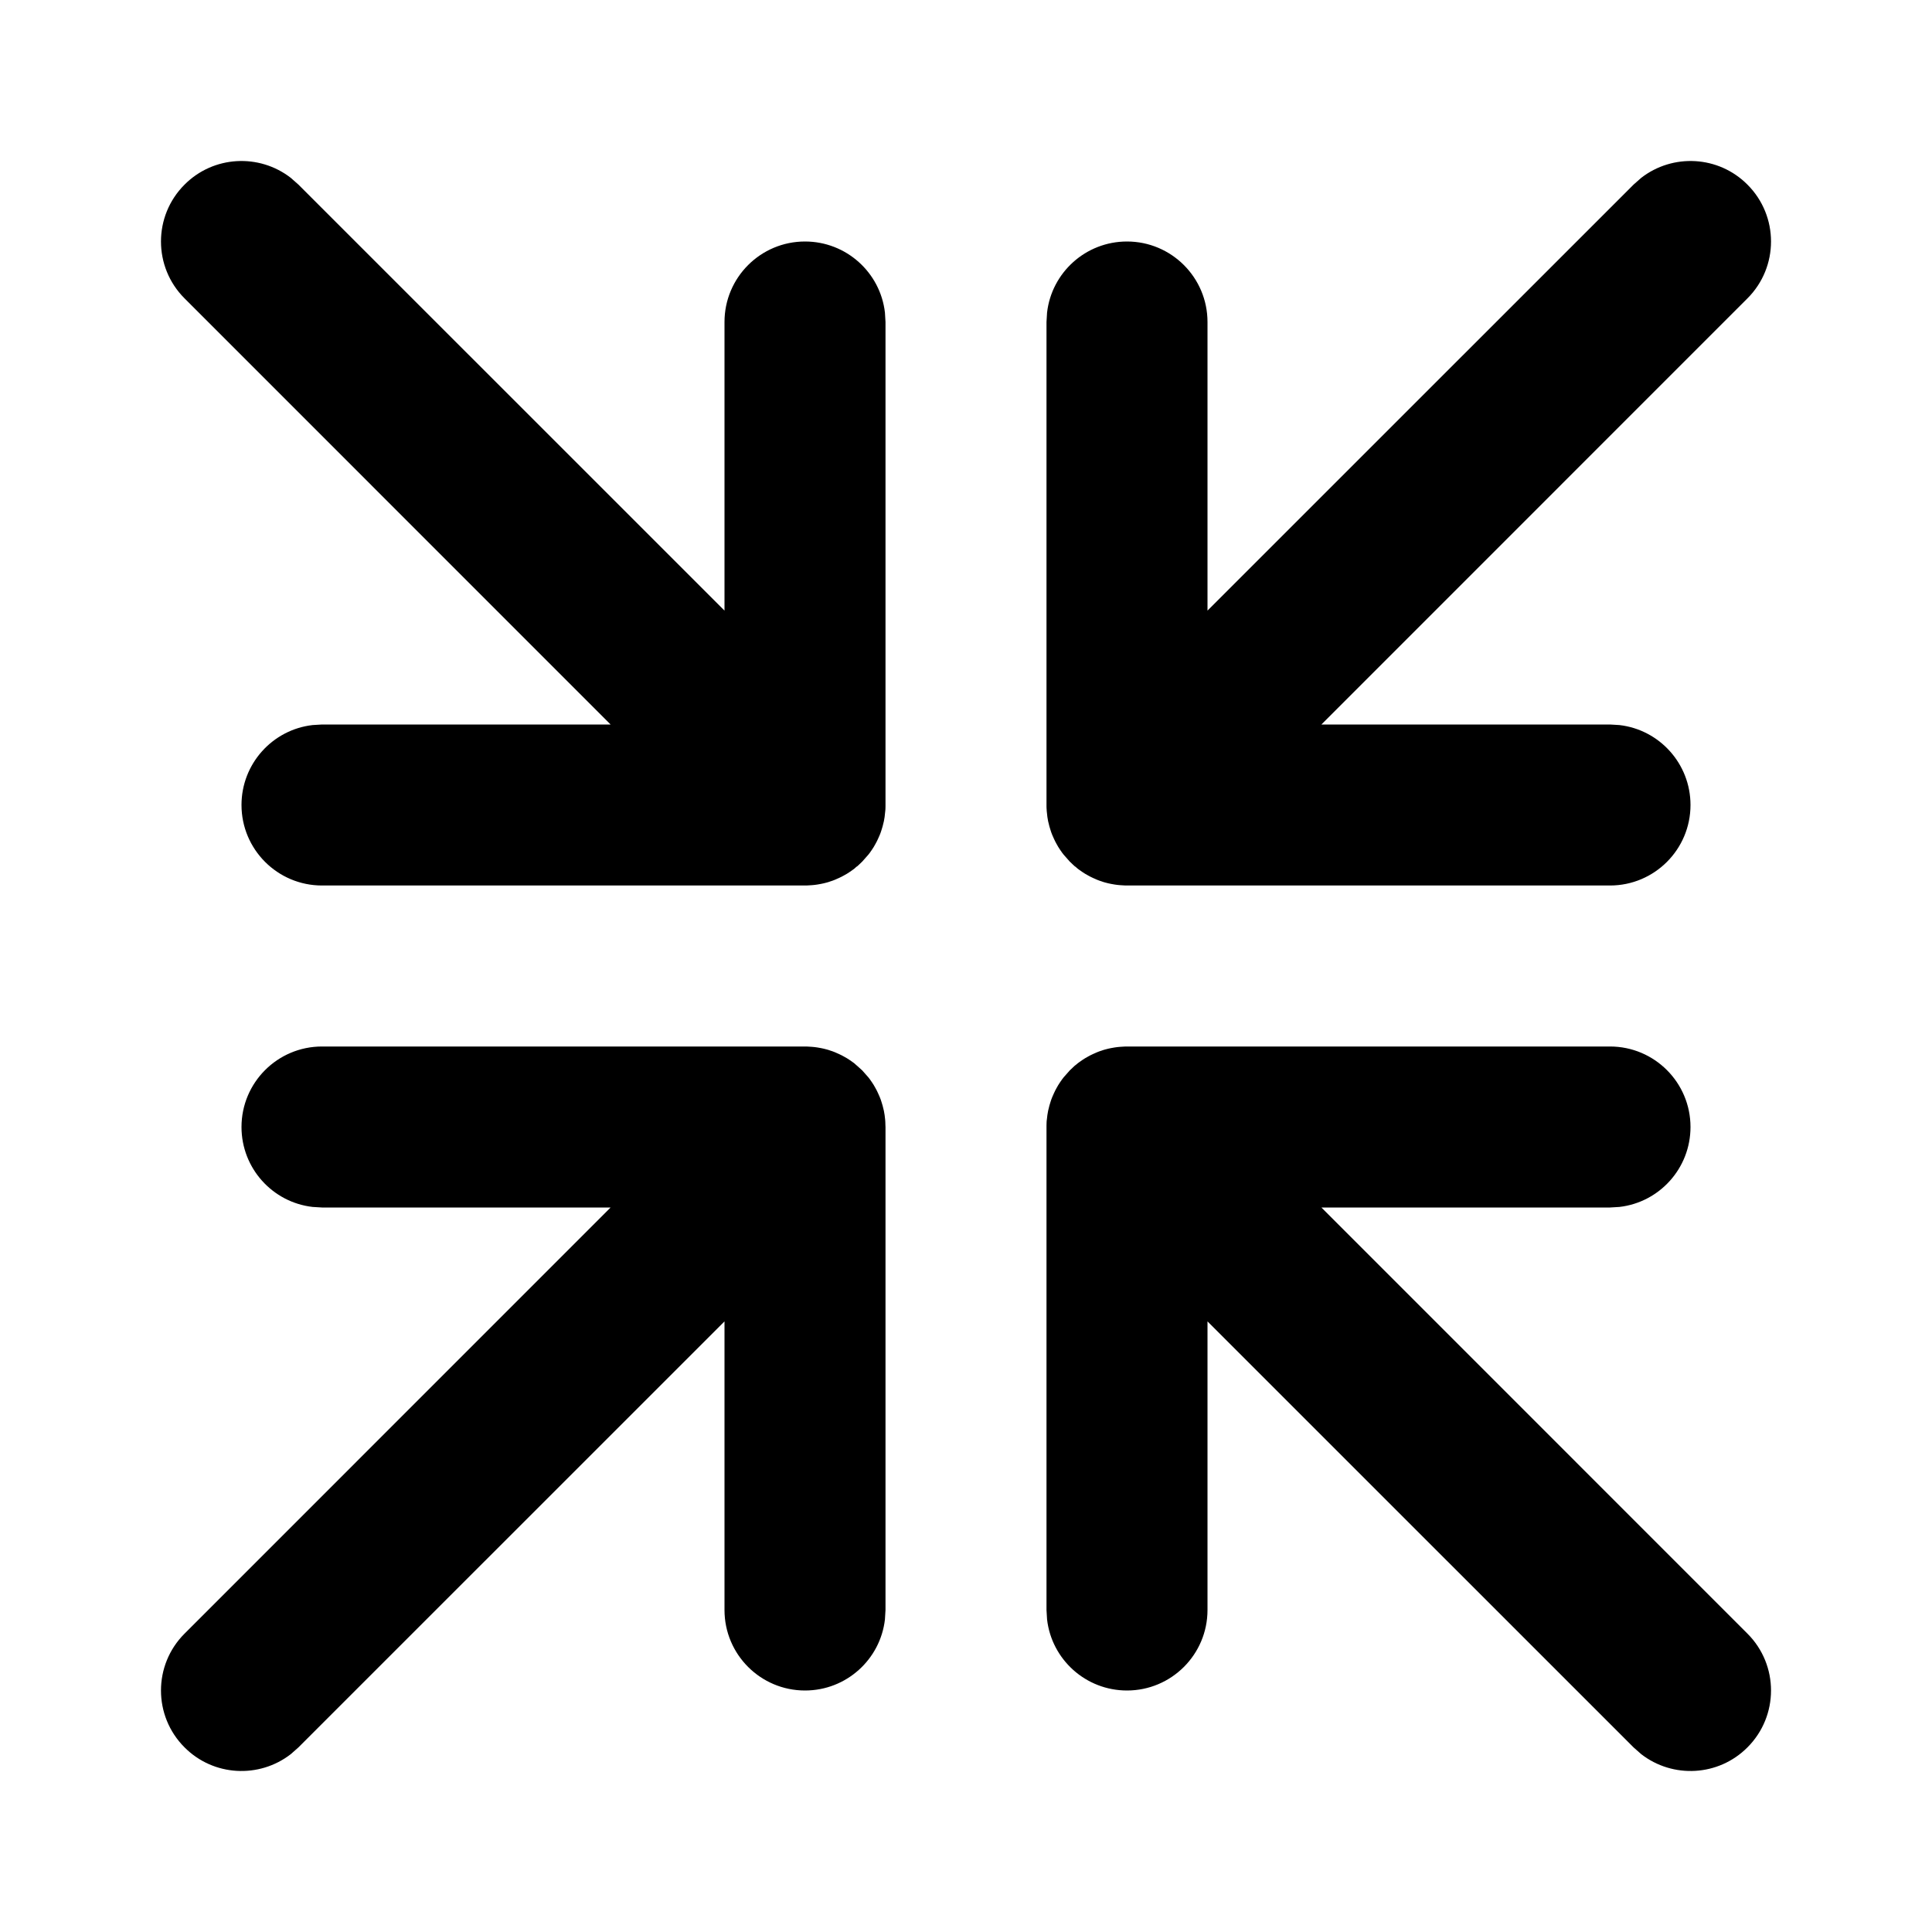 <svg xmlns="http://www.w3.org/2000/svg" width="24" height="24" viewBox="0 0 24 24">
  <path d="M10.018,13 C10.04,13.001 10.062,13.002 10.084,13.004 L10.084,13.004 L10.117,13.007 C10.129,13.008 10.142,13.01 10.154,13.012 L10.154,13.012 L10.176,13.016 L10.176,13.016 L10.199,13.02 C10.223,13.025 10.247,13.03 10.271,13.037 L10.292,13.043 L10.292,13.043 L10.312,13.05 C10.332,13.056 10.352,13.063 10.371,13.071 L10.371,13.071 L10.423,13.094 C10.444,13.103 10.464,13.114 10.484,13.125 L10.484,13.125 L10.521,13.146 C10.546,13.162 10.571,13.178 10.595,13.196 L10.595,13.196 L10.615,13.211 L10.625,13.22 L10.625,13.22 L10.637,13.23 L10.623,13.219 L10.65,13.242 L10.711,13.297 L10.711,13.297 L10.787,13.383 L10.787,13.383 L10.804,13.405 C10.822,13.429 10.838,13.454 10.854,13.479 C10.861,13.491 10.869,13.504 10.875,13.516 C10.886,13.536 10.897,13.556 10.906,13.577 L10.906,13.577 L10.929,13.629 C10.937,13.648 10.944,13.668 10.95,13.688 C10.955,13.703 10.96,13.719 10.964,13.734 C10.97,13.756 10.975,13.777 10.98,13.799 C10.983,13.817 10.986,13.834 10.989,13.851 L10.989,13.851 L10.996,13.911 L10.996,13.911 L10.996,13.919 L10.997,13.921 L10.997,13.924 L10.998,13.946 L10.999,13.981 L11,14 L11,20 L10.993,20.117 C10.936,20.614 10.513,21 10,21 C9.448,21 9,20.552 9,20 L9,20 L9,16.415 L3.707,21.707 L3.613,21.79 C3.221,22.095 2.653,22.068 2.293,21.707 C1.902,21.317 1.902,20.683 2.293,20.293 L2.293,20.293 L7.585,15 L4,15 L3.883,14.993 C3.386,14.936 3,14.513 3,14 C3,13.448 3.448,13 4,13 L4,13 Z M13.011,13.851 C13.014,13.834 13.017,13.817 13.02,13.799 C13.025,13.777 13.03,13.756 13.036,13.734 C13.04,13.719 13.045,13.703 13.05,13.688 C13.056,13.668 13.063,13.648 13.071,13.629 L13.094,13.577 L13.094,13.577 C13.103,13.556 13.114,13.536 13.125,13.516 C13.131,13.504 13.139,13.491 13.146,13.479 C13.162,13.454 13.178,13.429 13.196,13.405 L13.213,13.383 L13.213,13.383 L13.289,13.297 L13.289,13.297 L13.349,13.242 L13.293,13.293 L13.347,13.242 L13.347,13.242 L13.362,13.23 L13.375,13.22 L13.375,13.22 L13.385,13.211 L13.405,13.196 L13.405,13.196 C13.429,13.178 13.454,13.162 13.479,13.146 L13.516,13.125 L13.516,13.125 C13.536,13.114 13.556,13.103 13.577,13.094 L13.629,13.071 L13.629,13.071 C13.648,13.063 13.668,13.056 13.688,13.05 L13.708,13.043 L13.708,13.043 L13.729,13.037 C13.753,13.03 13.777,13.025 13.801,13.02 L13.824,13.016 L13.824,13.016 L13.846,13.012 C13.858,13.01 13.871,13.008 13.883,13.007 L13.916,13.004 C13.938,13.002 13.96,13.001 13.982,13 L20,13 C20.552,13 21,13.448 21,14 C21,14.513 20.614,14.936 20.117,14.993 L20,15 L16.415,15 L21.707,20.293 C22.098,20.683 22.098,21.317 21.707,21.707 C21.347,22.068 20.779,22.095 20.387,21.79 L20.293,21.707 L15,16.415 L15,20 C15,20.552 14.552,21 14,21 C13.487,21 13.064,20.614 13.007,20.117 L13,20 L13,14 L13,13.981 L13.001,13.946 L13.002,13.924 L13.004,13.911 L13.004,13.911 L13.003,13.919 L13.011,13.851 L13.011,13.851 Z M3.613,2.21 L3.707,2.293 L9,7.585 L9,4 C9,3.448 9.448,3 10,3 C10.513,3 10.936,3.386 10.993,3.883 L11,4 L11,10 L11,10.018 L10.999,10.054 L10.999,10.054 L10.997,10.075 L10.989,10.149 L10.989,10.149 C10.986,10.166 10.983,10.183 10.98,10.201 C10.975,10.223 10.97,10.244 10.964,10.266 C10.96,10.281 10.955,10.297 10.95,10.312 C10.944,10.332 10.937,10.352 10.929,10.371 L10.906,10.423 L10.906,10.423 C10.897,10.444 10.886,10.464 10.875,10.484 C10.869,10.496 10.861,10.509 10.854,10.521 C10.838,10.546 10.822,10.571 10.804,10.595 L10.787,10.617 L10.787,10.617 L10.711,10.703 L10.711,10.703 L10.67,10.739 L10.707,10.707 L10.653,10.758 L10.653,10.758 L10.637,10.769 L10.625,10.78 L10.625,10.78 L10.615,10.789 L10.595,10.804 L10.595,10.804 C10.571,10.822 10.546,10.838 10.521,10.854 L10.484,10.875 L10.484,10.875 C10.464,10.886 10.444,10.897 10.423,10.906 L10.371,10.929 L10.371,10.929 C10.352,10.937 10.332,10.944 10.312,10.95 L10.292,10.957 L10.292,10.957 L10.271,10.963 C10.247,10.97 10.223,10.975 10.199,10.98 L10.176,10.984 L10.176,10.984 L10.154,10.988 C10.142,10.99 10.129,10.992 10.117,10.993 L10.084,10.996 C10.062,10.998 10.04,10.999 10.018,11 C10.013,11 10.006,11 10,11 L4,11 C3.448,11 3,10.552 3,10 C3,9.487 3.386,9.064 3.883,9.007 L4,9 L7.585,9 L2.293,3.707 C1.902,3.317 1.902,2.683 2.293,2.293 C2.653,1.932 3.221,1.905 3.613,2.21 Z M20.387,2.21 C20.779,1.905 21.347,1.932 21.707,2.293 C22.098,2.683 22.098,3.317 21.707,3.707 L21.707,3.707 L16.415,9 L20,9 L20.117,9.007 C20.614,9.064 21,9.487 21,10 C21,10.552 20.552,11 20,11 L20,11 L14,11 C13.994,11 13.987,11 13.982,11 C13.96,10.999 13.938,10.998 13.916,10.996 L13.916,10.996 L13.883,10.993 C13.871,10.992 13.858,10.99 13.846,10.988 L13.846,10.988 L13.824,10.984 L13.824,10.984 L13.801,10.98 C13.777,10.975 13.753,10.97 13.729,10.963 L13.708,10.957 L13.708,10.957 L13.688,10.95 C13.668,10.944 13.648,10.937 13.629,10.929 L13.629,10.929 L13.577,10.906 C13.556,10.897 13.536,10.886 13.516,10.875 L13.516,10.875 L13.479,10.854 C13.454,10.838 13.429,10.822 13.405,10.804 L13.405,10.804 L13.385,10.789 L13.349,10.757 L13.362,10.769 L13.347,10.758 L13.347,10.758 L13.293,10.707 L13.329,10.739 L13.289,10.703 L13.289,10.703 L13.213,10.617 L13.213,10.617 L13.196,10.595 C13.178,10.571 13.162,10.546 13.146,10.521 C13.139,10.509 13.131,10.496 13.125,10.484 C13.114,10.464 13.103,10.444 13.094,10.423 L13.094,10.423 L13.071,10.371 C13.063,10.352 13.056,10.332 13.05,10.312 C13.045,10.297 13.04,10.281 13.036,10.266 C13.03,10.244 13.025,10.223 13.02,10.201 C13.017,10.183 13.014,10.166 13.011,10.149 C13.004,10.1 13,10.051 13,10 L13.001,10.053 L13,10.018 L13,10 L13,4 L13.007,3.883 C13.064,3.386 13.487,3 14,3 C14.552,3 15,3.448 15,4 L15,4 L15,7.585 L20.293,2.293 Z"/>
</svg>
